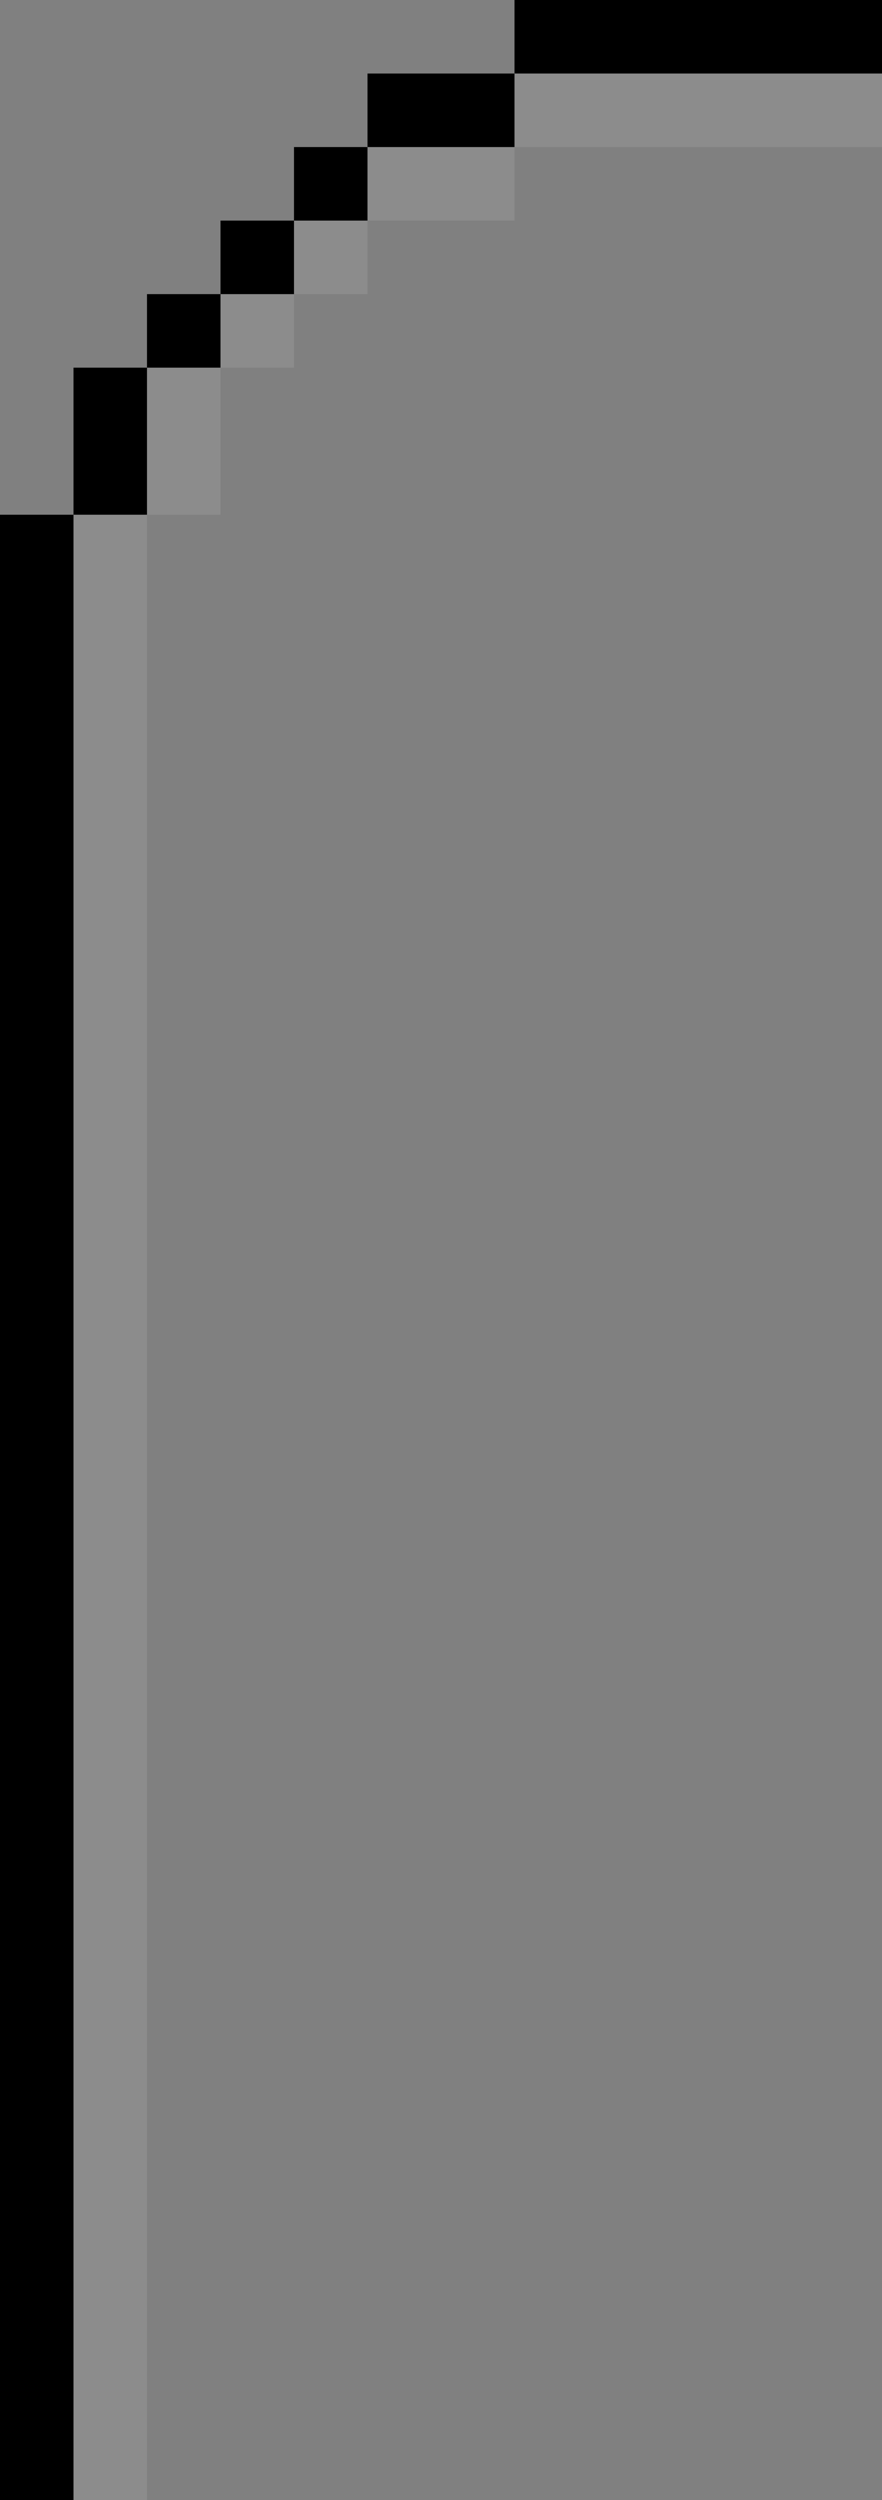 <svg xmlns="http://www.w3.org/2000/svg" width="18" height="51"><rect width="100%" height="100%" fill="#808080" stroke="none"/><path d="M14 5v1h-2v1h-1v1h-1v1H9v1H8v2H7v27h12V5z" style="fill:none" transform="matrix(1.5 0 0 1.5 -10.5 -7.5)"/><path d="M14 5v1h5V5zm0 1h-2v1h2zm-2 1h-1v1h1zm-1 1h-1v1h1zm-1 1H9v1h1zm-1 1H8v2h1zm-1 2H7v27h1z" style="fill:#000" transform="matrix(1.5 0 0 1.5 -10.5 -7.5)"/><path d="M14 6v1h5V6Zm0 1h-2v1h2zm-2 1h-1v1h1zm-1 1h-1v1h1zm-1 1H9v2h1zm-1 2H8v27h1z" style="opacity:.1;fill:#fff" transform="matrix(1.5 0 0 1.5 -10.5 -7.5)"/></svg>